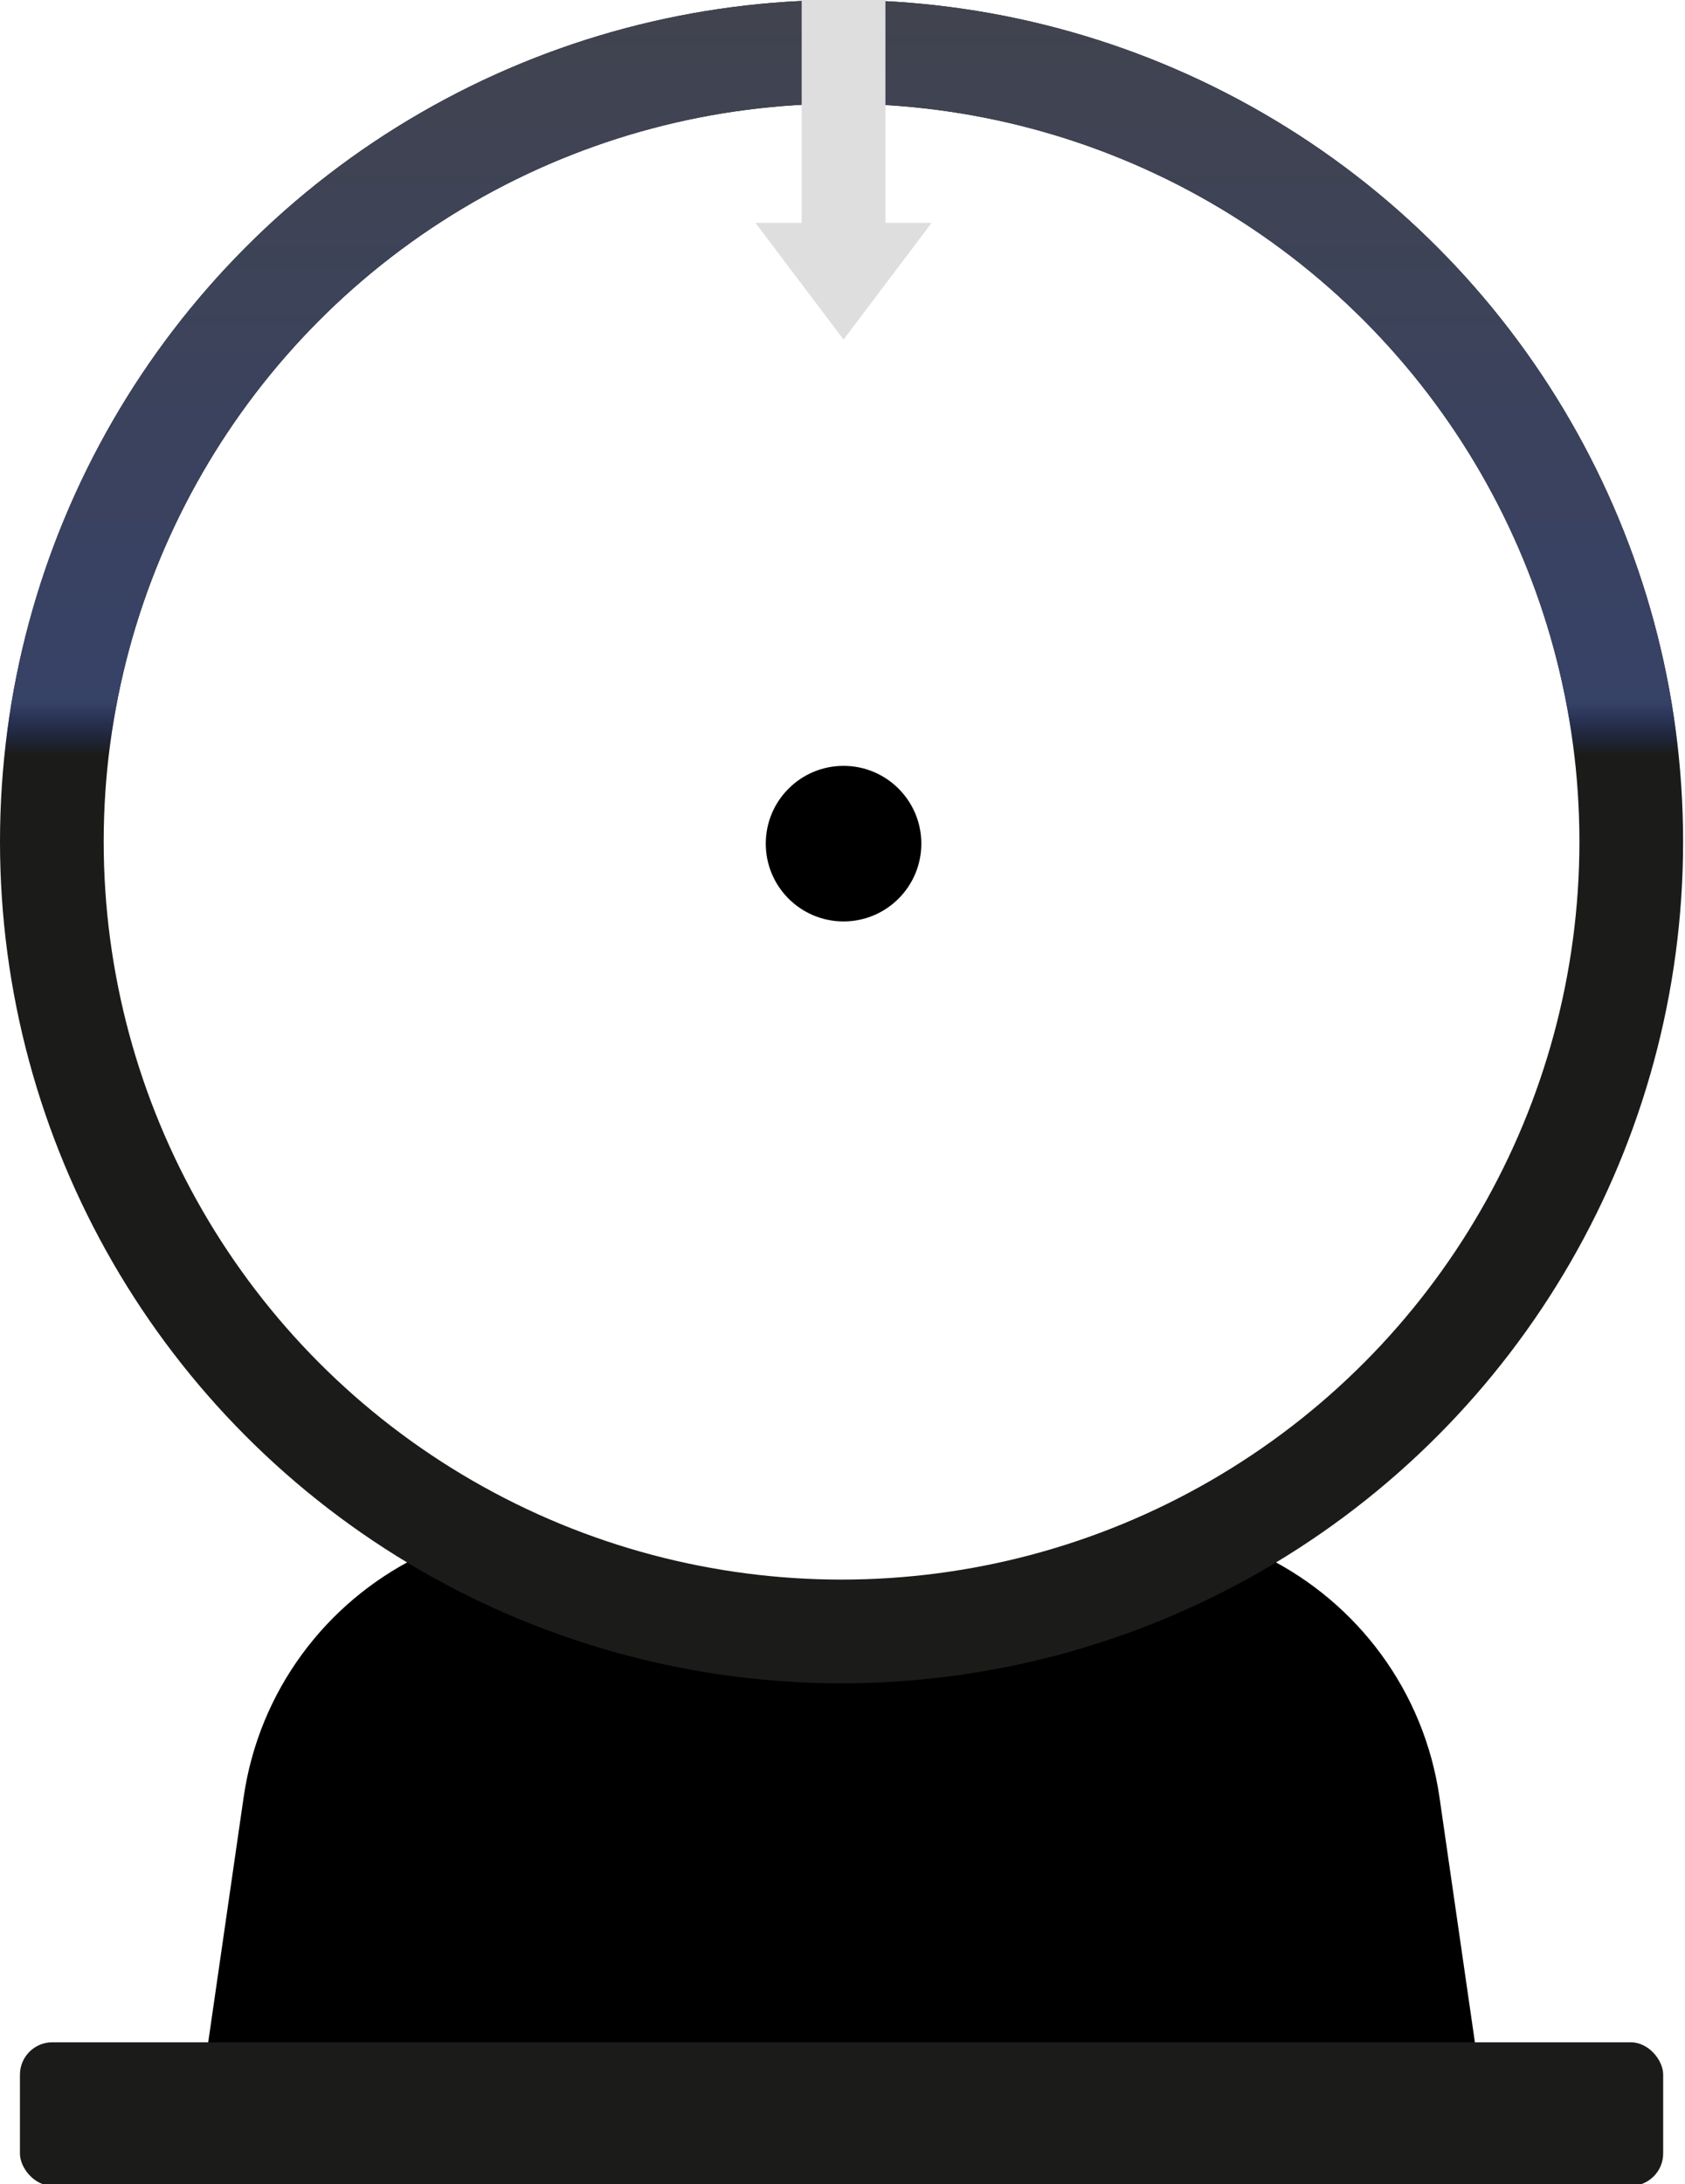<svg width="260" height="337" viewBox="0 0 260 337" fill="none" xmlns="http://www.w3.org/2000/svg">
<path fill-rule="evenodd" clip-rule="evenodd" d="M64.333 240.269C50.295 247.286 39.972 260.844 37.595 277.28L28.925 337.251H230.783L222.113 277.28C219.736 260.844 209.413 247.286 195.375 240.269C181.07 249.406 157.06 255.4 129.854 255.4C102.648 255.4 78.638 249.406 64.333 240.269Z" fill="black"/>
<rect x="3.077" y="315.096" width="253.554" height="22.155" rx="5" fill="#1B1C1A"/>
<circle cx="129.854" cy="129.854" r="121.854" stroke="#1B1C1A" stroke-width="16"/>
<circle cx="129.854" cy="129.854" r="121.854" stroke="url(#paint0_linear)" stroke-width="16"/>
<circle cx="130.162" cy="130.162" r="12.001" fill="black"/>
<g filter="url(#filter0_i)">
<path d="M123.7 0H136.624V37.541H123.7V0Z" fill="#DEDEDE"/>
<path d="M130.162 55.388L116.571 37.387H143.752L130.162 55.388Z" fill="#DEDEDE"/>
</g>
<defs>
<filter id="filter0_i" x="116.571" y="0" width="27.181" height="55.388" filterUnits="userSpaceOnUse" color-interpolation-filters="sRGB">
<feFlood flood-opacity="0" result="BackgroundImageFix"/>
<feBlend mode="normal" in="SourceGraphic" in2="BackgroundImageFix" result="shape"/>
<feColorMatrix in="SourceAlpha" type="matrix" values="0 0 0 0 0 0 0 0 0 0 0 0 0 0 0 0 0 0 127 0" result="hardAlpha"/>
<feOffset dy="-3"/>
<feComposite in2="hardAlpha" operator="arithmetic" k2="-1" k3="1"/>
<feColorMatrix type="matrix" values="0 0 0 0 1 0 0 0 0 1 0 0 0 0 1 0 0 0 0.47 0"/>
<feBlend mode="normal" in2="shape" result="effect1_innerShadow"/>
</filter>
<linearGradient id="paint0_linear" x1="129.854" y1="0" x2="129.854" y2="259.708" gradientUnits="userSpaceOnUse">
<stop stop-color="#41434E"/>
<stop offset="0.417" stop-color="#374267"/>
<stop offset="0.448" stop-color="#233884" stop-opacity="0"/>
</linearGradient>
</defs>
</svg>
